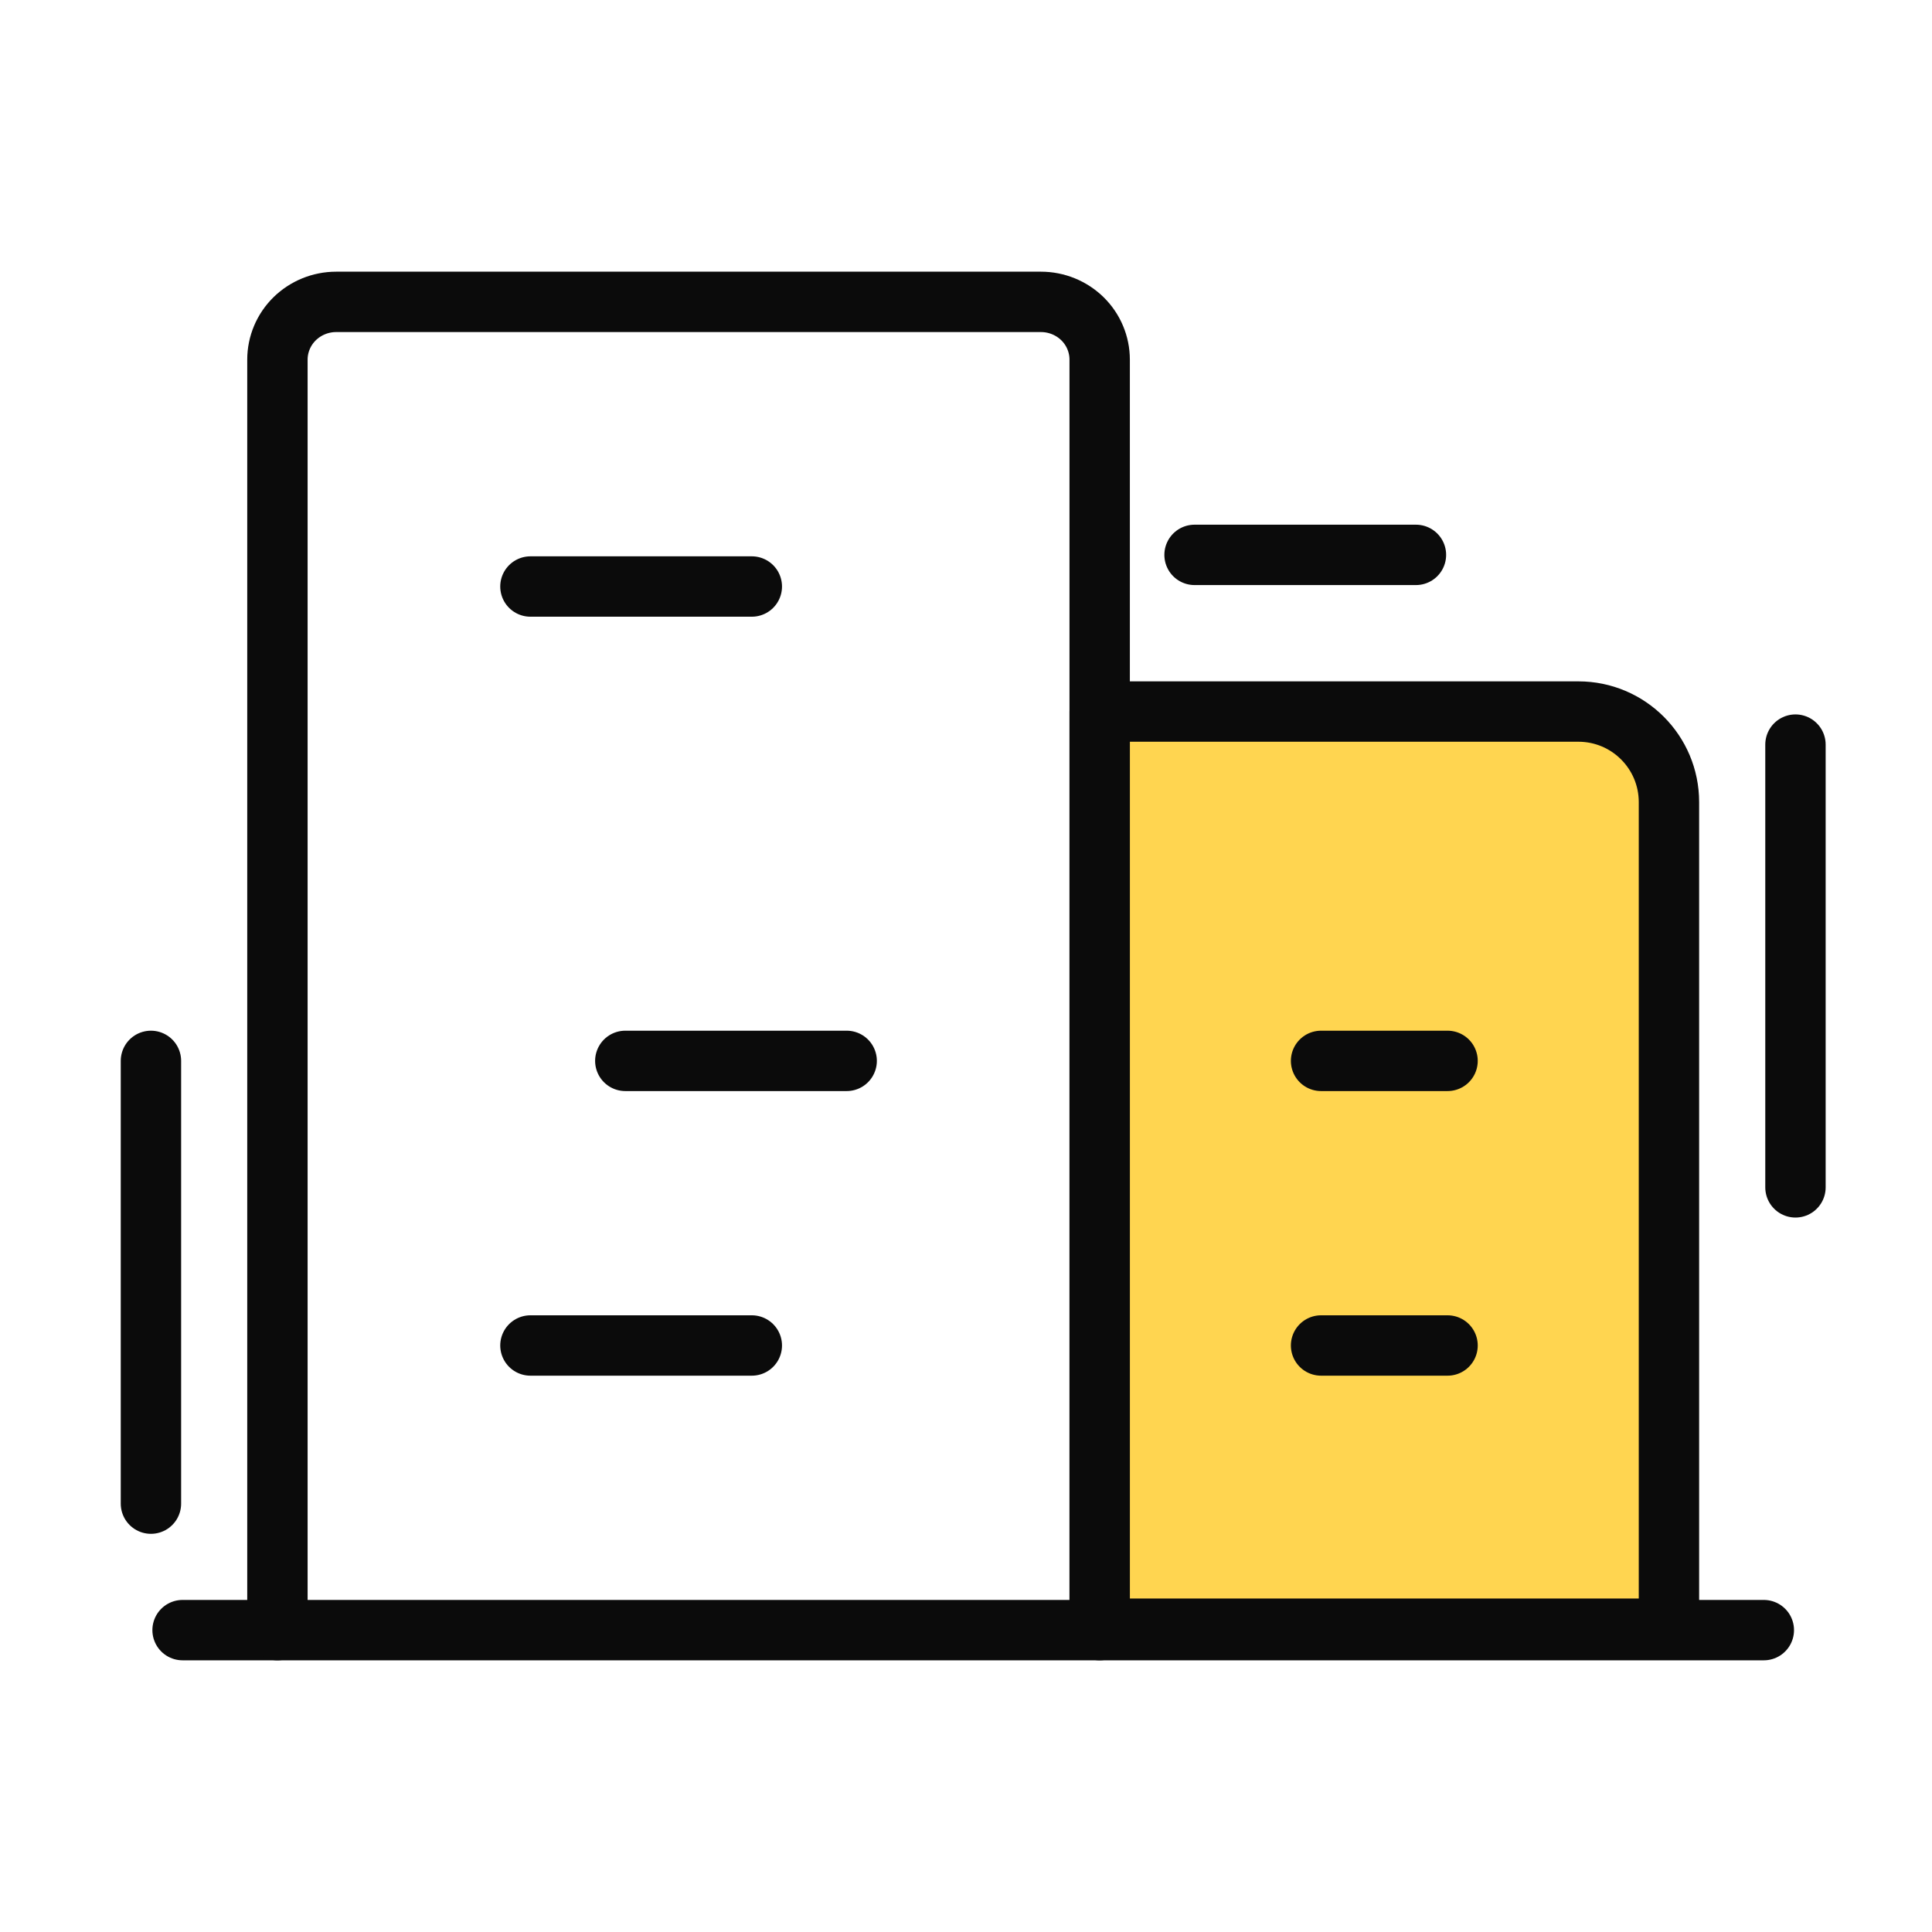 <svg width="64" height="64" viewBox="0 0 64 64" fill="none" xmlns="http://www.w3.org/2000/svg">
<path d="M6.048 54H58.429" stroke="#0B0B0B" stroke-width="2" stroke-linecap="round" stroke-linejoin="round"/>
<path d="M36.428 54V11.913C36.428 11.406 36.224 10.919 35.859 10.56C35.494 10.202 34.999 10 34.483 10H11.136C10.62 10 10.125 10.202 9.76 10.56C9.395 10.919 9.19 11.406 9.19 11.913V54" stroke="#0B0B0B" stroke-width="2" stroke-linecap="round" stroke-linejoin="round"/>
<path d="M36.429 23.571H52.286C53.943 23.571 55.286 24.914 55.286 26.571V53.952H36.429V23.571Z" fill="#FFD550" stroke="#0B0B0B" stroke-width="2" stroke-linecap="round" stroke-linejoin="round"/>
<path d="M17.571 19.429H24.905" stroke="#0B0B0B" stroke-width="2" stroke-linecap="round" stroke-linejoin="round"/>
<path d="M5 49.81L5 35.143" stroke="#0B0B0B" stroke-width="2" stroke-linecap="round" stroke-linejoin="round"/>
<path d="M59.477 39.333L59.477 24.666" stroke="#0B0B0B" stroke-width="2" stroke-linecap="round" stroke-linejoin="round"/>
<path d="M39.571 18.381H46.905" stroke="#0B0B0B" stroke-width="2" stroke-linecap="round" stroke-linejoin="round"/>
<path d="M20.714 35.143H28.047" stroke="#0B0B0B" stroke-width="2" stroke-linecap="round" stroke-linejoin="round"/>
<path d="M17.571 44.571H24.905" stroke="#0B0B0B" stroke-width="2" stroke-linecap="round" stroke-linejoin="round"/>
<path d="M43.762 44.571H47.952" stroke="#0B0B0B" stroke-width="2" stroke-linecap="round" stroke-linejoin="round"/>
<path d="M43.762 35.143H47.952" stroke="#0B0B0B" stroke-width="2" stroke-linecap="round" stroke-linejoin="round"/>
</svg>
